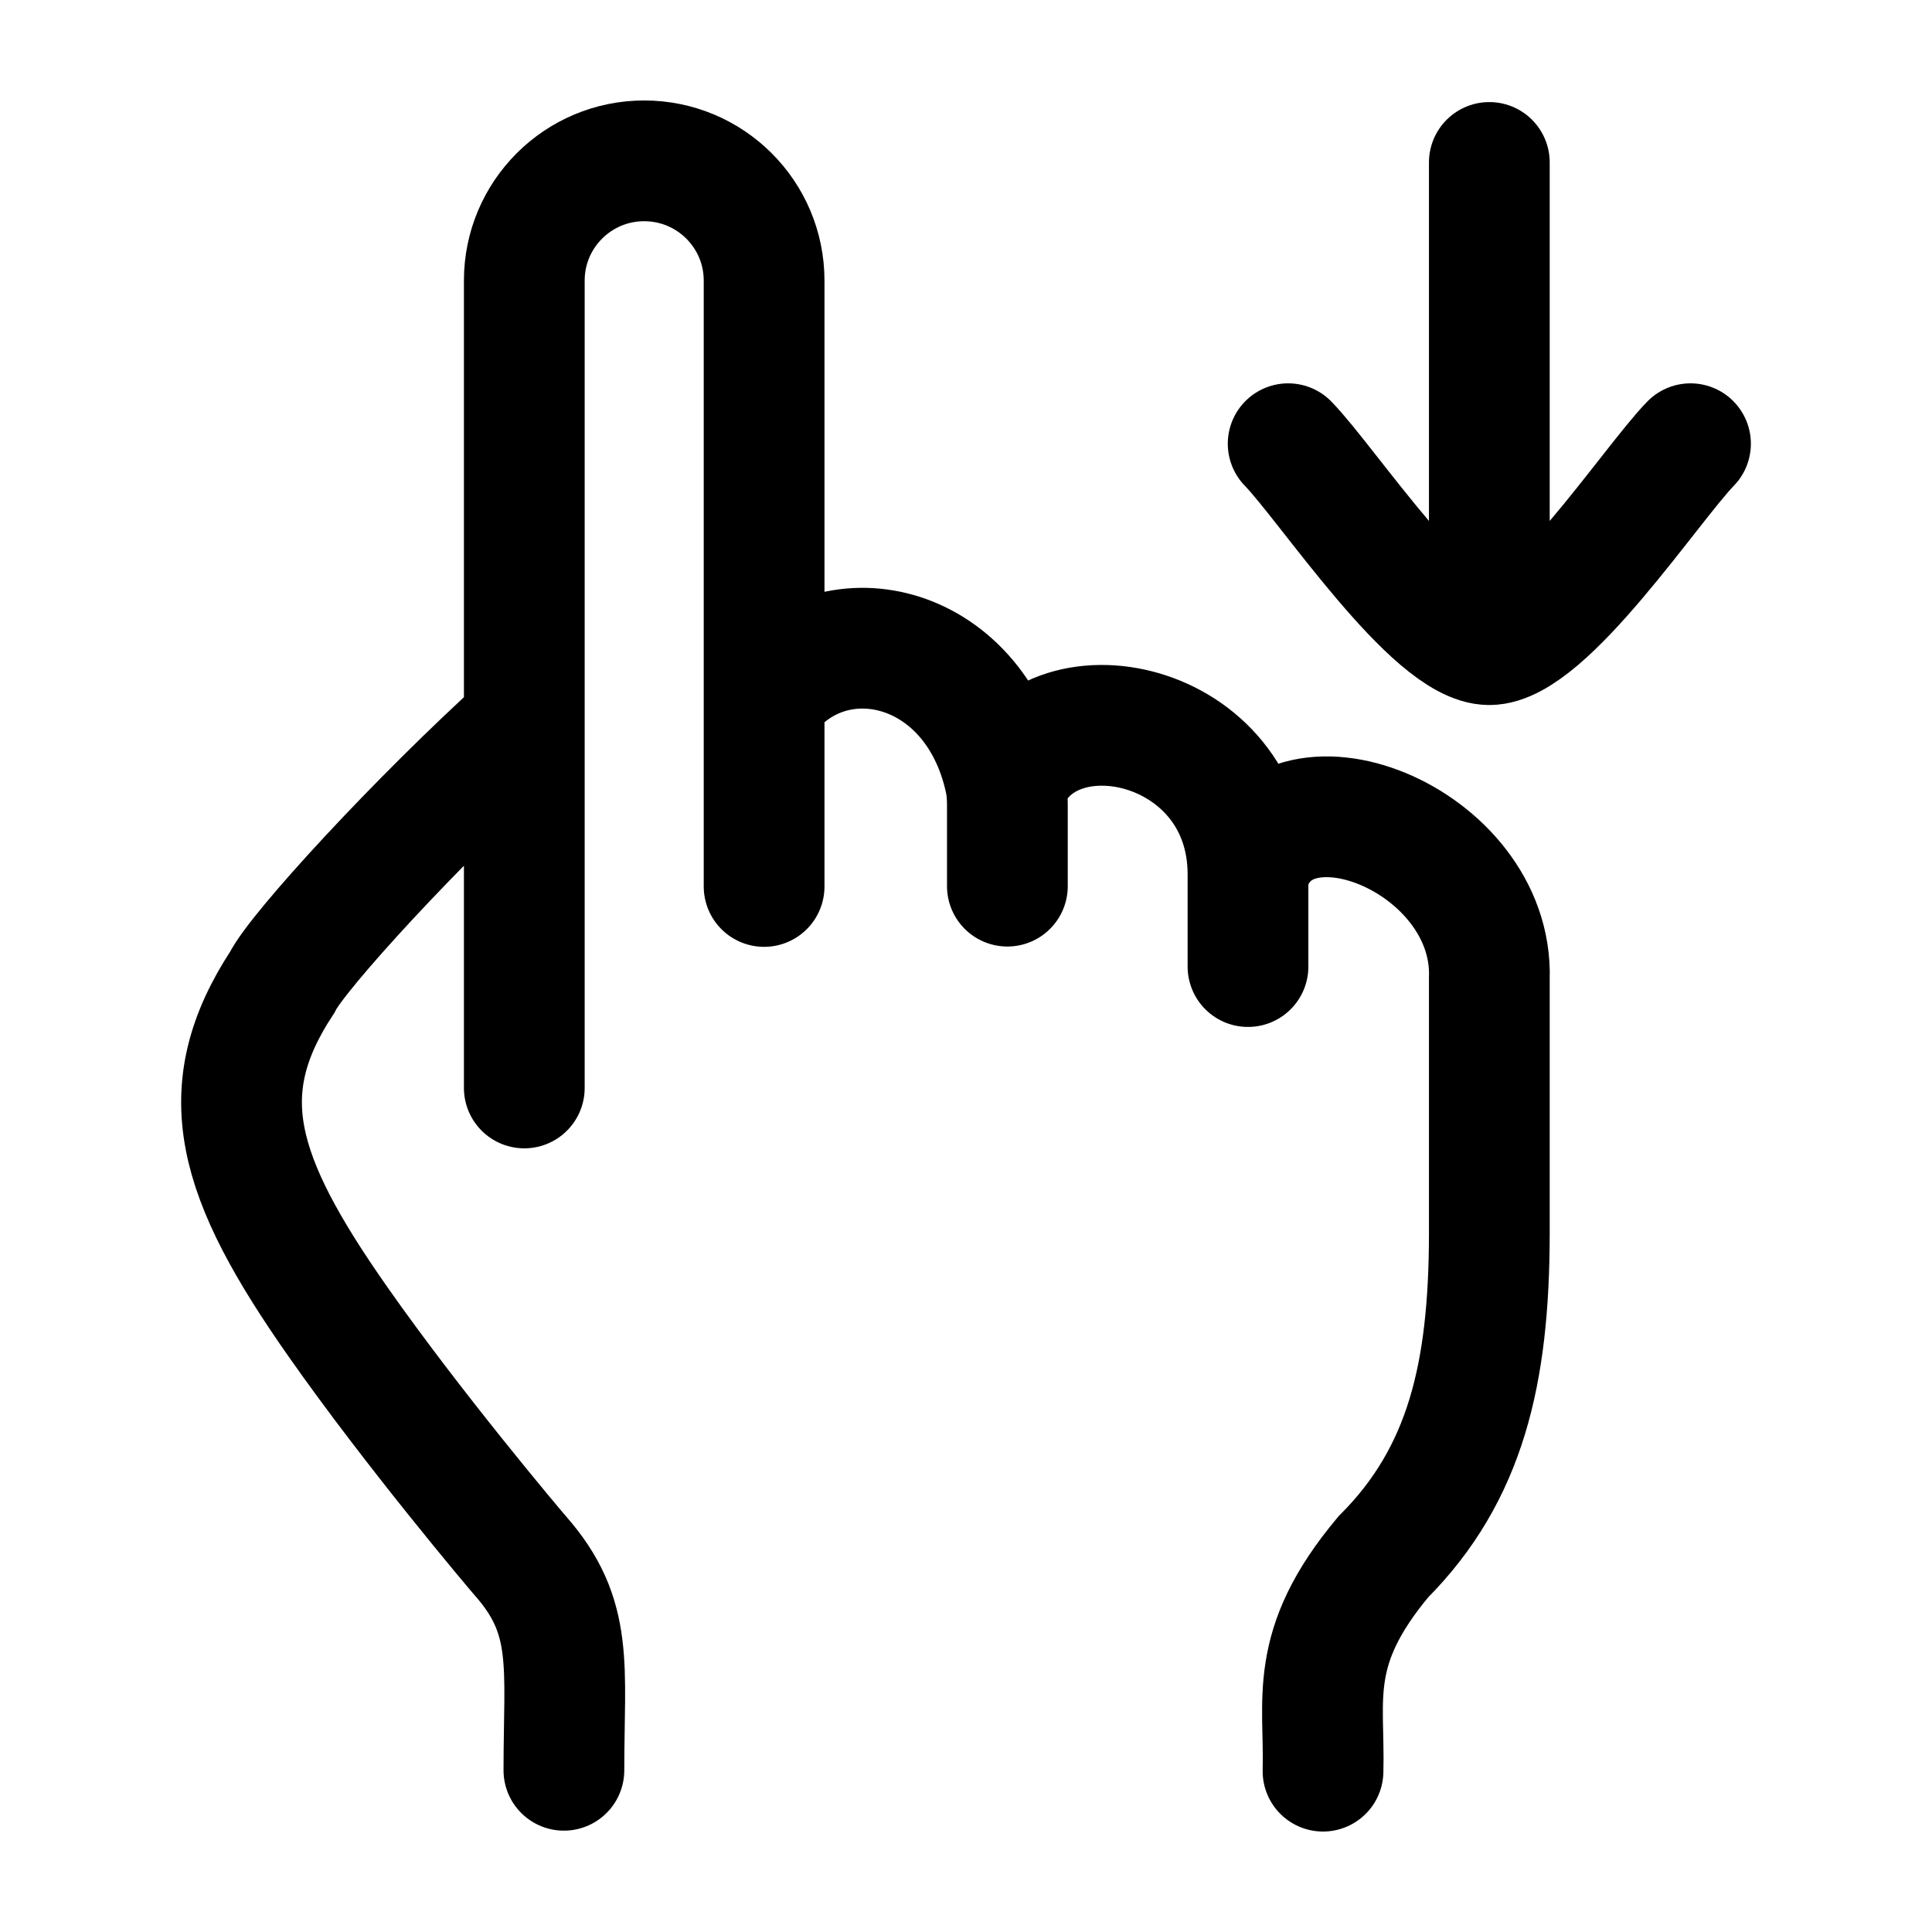 <svg width="24" height="24" viewBox="0 0 24 24" fill="none" xmlns="http://www.w3.org/2000/svg">
    <path d="M18.501 8.008V2.018M18.501 8.008C17.801 8.008 16.493 6.017 16.002 5.512M18.501 8.008C19.201 8.008 20.509 6.017 21 5.512" stroke="currentColor" stroke-width="1.5" stroke-linecap="round" stroke-linejoin="round"/>
    <path d="M6.513 13.515V3.486C6.513 2.664 7.18 1.998 8.002 1.998C8.825 1.998 9.492 2.664 9.492 3.486V8.688M9.492 8.688V11.012M9.492 8.688C10.297 7.57 12.099 7.942 12.483 9.681C12.489 9.71 12.495 9.739 12.499 9.768M12.514 11.008V10.005C12.514 9.926 12.51 9.846 12.499 9.768M12.499 9.768C12.992 8.418 15.503 8.926 15.503 10.861M15.503 10.861V12.007M15.503 10.861C15.907 9.37 18.559 10.412 18.501 12.155V15.333C18.498 17.059 18.21 18.311 17.184 19.34C16.236 20.472 16.459 21.105 16.435 22.002M6.513 8.991C5.194 10.184 3.697 11.816 3.506 12.202C2.617 13.555 2.933 14.615 4.197 16.418C5.137 17.759 6.399 19.253 6.465 19.328C7.137 20.09 7.005 20.696 7.005 21.991" stroke="currentColor" stroke-width="1.5" stroke-linecap="round"/>
</svg>
